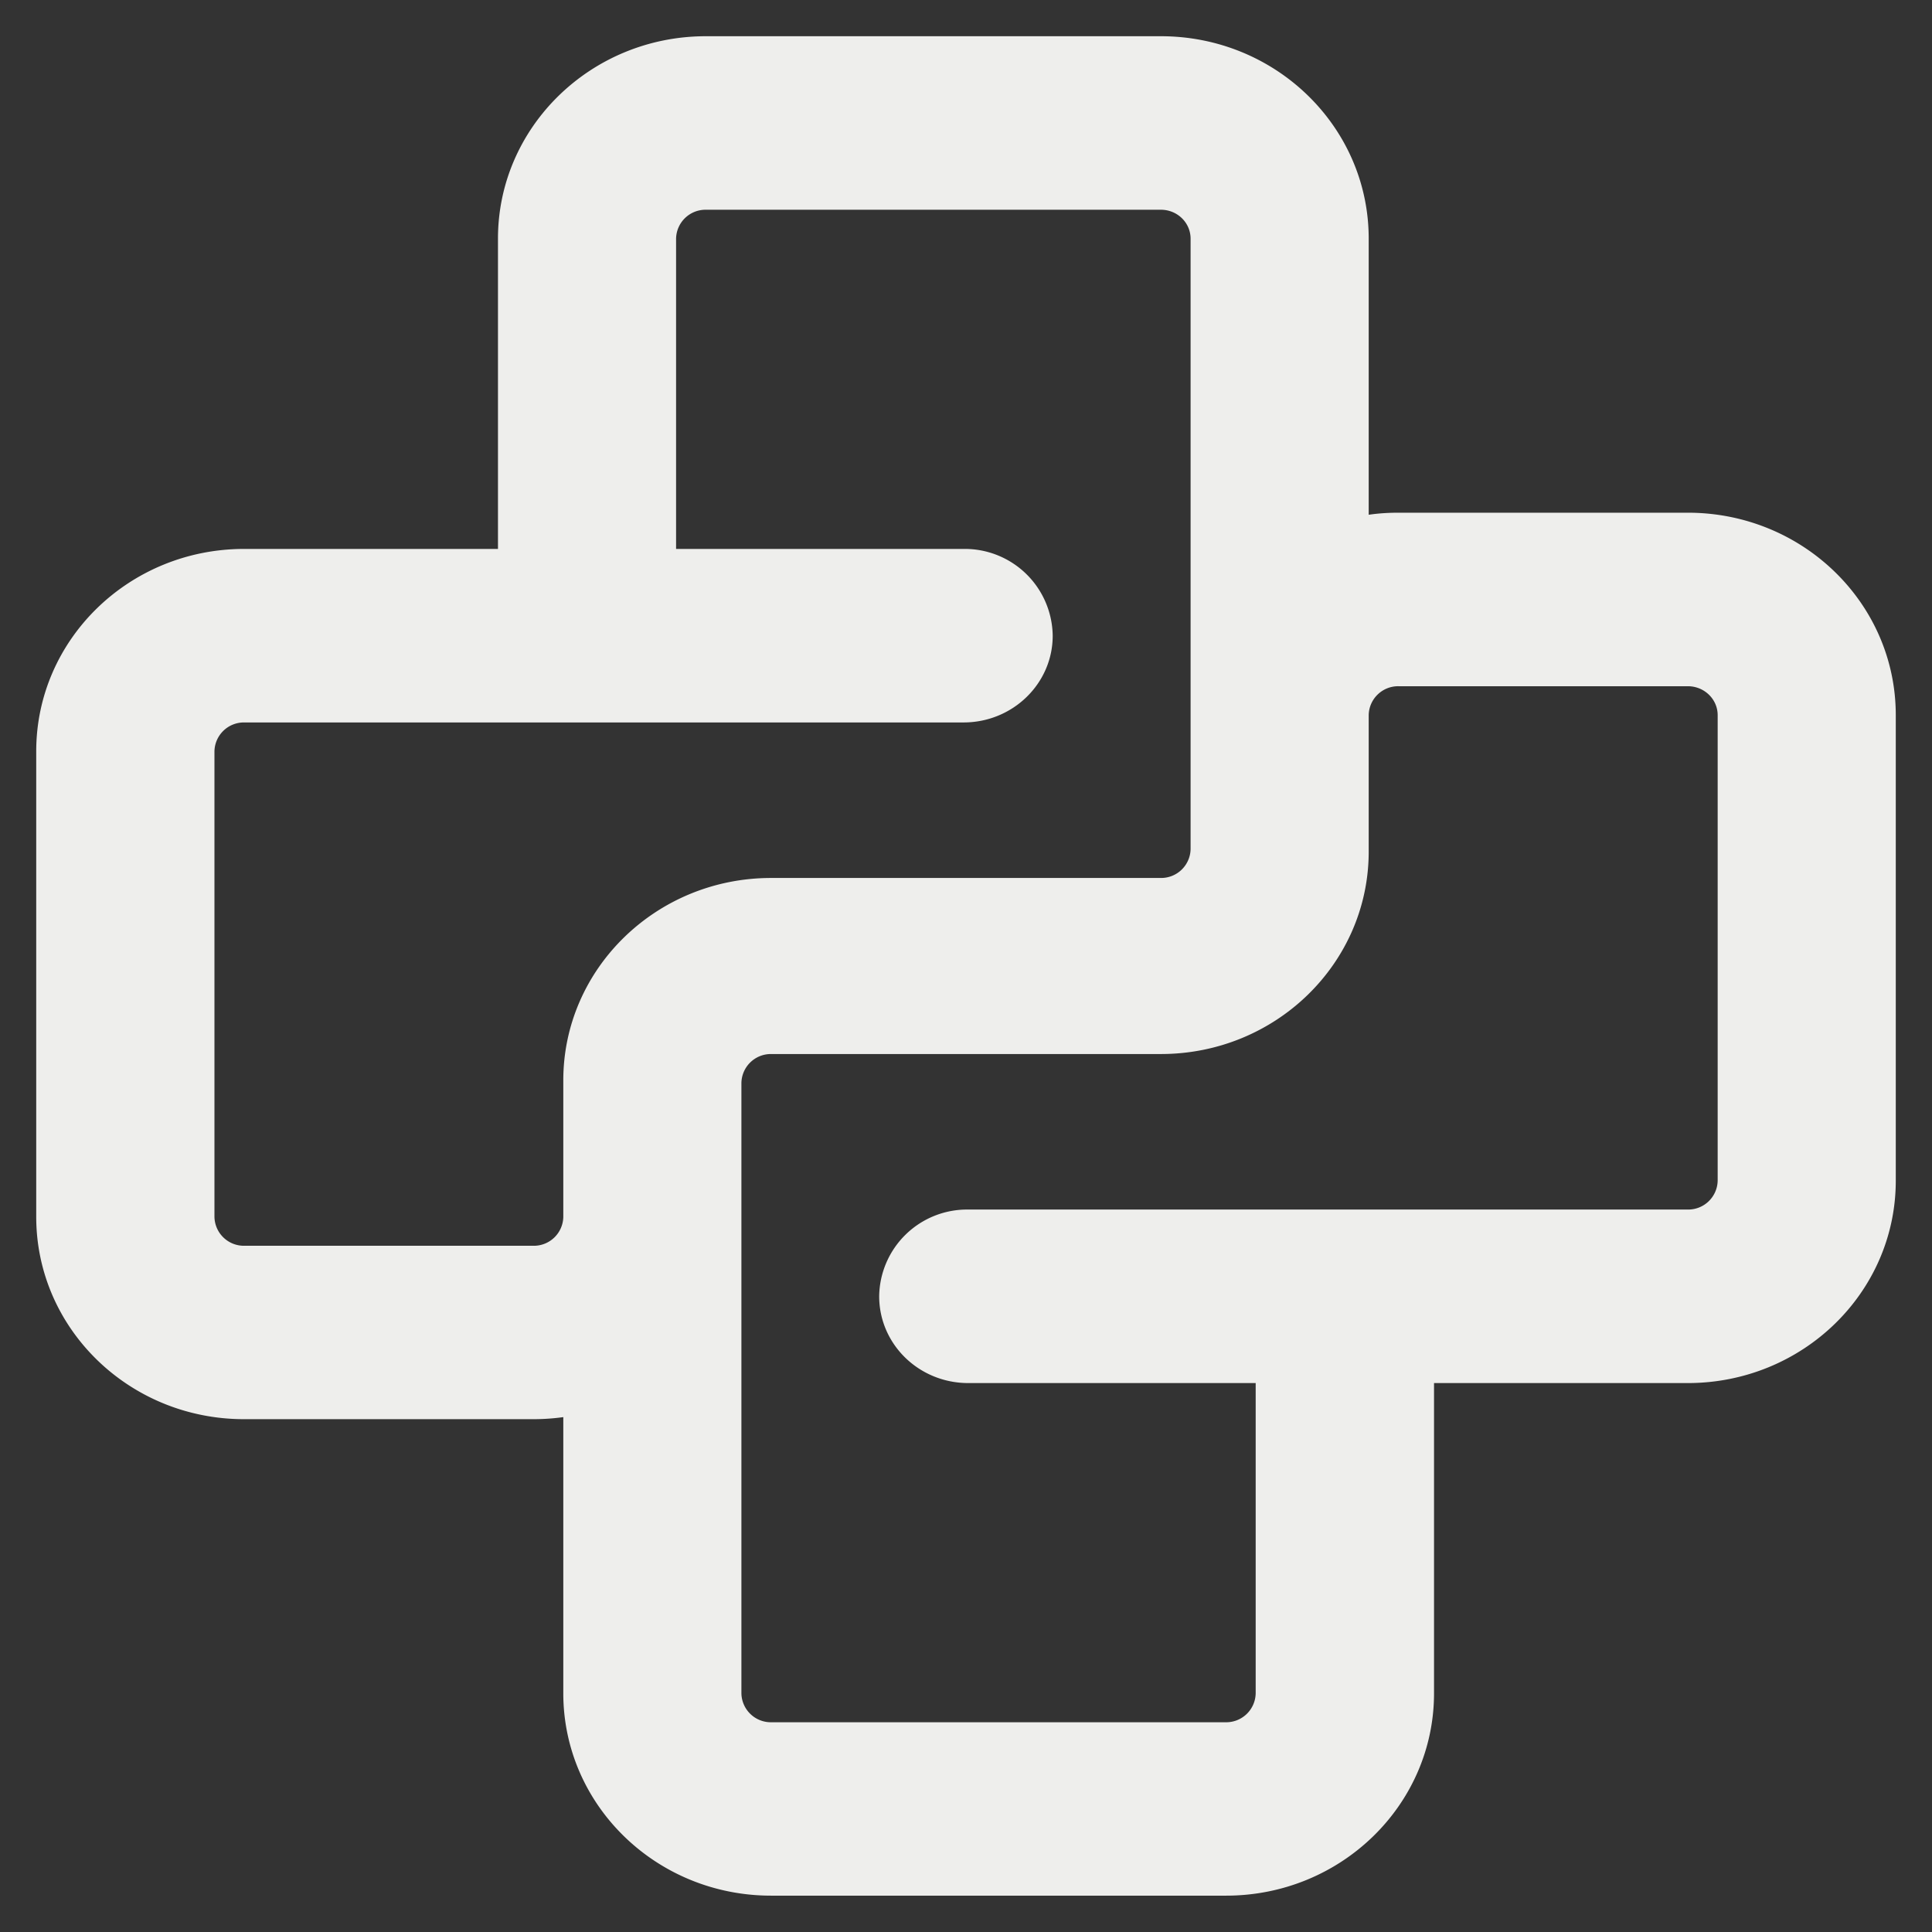 <?xml version="1.0" encoding="UTF-8" standalone="no"?>
<!-- Uploaded to: SVG Repo, www.svgrepo.com, Generator: SVG Repo Mixer Tools -->

<svg
   width="800px"
   height="800px"
   viewBox="0 0 16 16"
   fill="none"
   version="1.1"
   id="svg4"
   sodipodi:docname="mime-python.svg"
   inkscape:version="1.1 (c68e22c387, 2021-05-23)"
   xmlns:inkscape="http://www.inkscape.org/namespaces/inkscape"
   xmlns:sodipodi="http://sodipodi.sourceforge.net/DTD/sodipodi-0.dtd"
   xmlns="http://www.w3.org/2000/svg"
   xmlns:svg="http://www.w3.org/2000/svg">
  <rect x="0" y="0" width="16" height="16" fill="#333333" stroke="none"/>
  <defs
     id="defs8" />
  <sodipodi:namedview
     id="namedview6"
     pagecolor="#505050"
     bordercolor="#eeeeee"
     borderopacity="1"
     inkscape:pageshadow="0"
     inkscape:pageopacity="0"
     inkscape:pagecheckerboard="0"
     showgrid="false"
     inkscape:zoom="0.97375"
     inkscape:cx="399.48652"
     inkscape:cy="399.48652"
     inkscape:window-width="3840"
     inkscape:window-height="2080"
     inkscape:window-x="-11"
     inkscape:window-y="-11"
     inkscape:window-maximized="1"
     inkscape:current-layer="svg4" />
  <path
     d="m 5.846,1.737 h 3.768 c 0.136,0 0.246,0.107 0.246,0.24 V 7.031 A 0.244,0.244 0 0 1 9.614,7.271 H 6.386 c -0.95,0 -1.721,0.751 -1.721,1.676 V 10.08 A 0.244,0.244 0 0 1 4.418,10.317 H 2.022 A 0.244,0.244 0 0 1 1.776,10.077 V 6.223 A 0.244,0.244 0 0 1 2.021,5.983 h 5.959 c 0.407,0 0.738,-0.322 0.738,-0.718 A 0.728,0.728 0 0 0 7.981,4.546 H 5.599 V 1.976 A 0.244,0.244 0 0 1 5.846,1.737 Z M 11.335,4.263 V 1.976 c 0,-0.926 -0.77,-1.676 -1.721,-1.676 H 5.846 c -0.951,0 -1.722,0.751 -1.722,1.676 V 4.546 H 2.022 C 1.07,4.546 0.3,5.296 0.3,6.222 v 3.855 c 0,0.926 0.77,1.676 1.721,1.676 h 2.398 c 0.083,0 0.166,-0.006 0.246,-0.017 v 2.287 c 0,0.926 0.77,1.676 1.721,1.676 h 3.768 c 0.951,0 1.722,-0.751 1.722,-1.676 v -2.569 h 2.101 C 14.929,11.454 15.7,10.704 15.7,9.778 V 5.922 c 0,-0.926 -0.77,-1.676 -1.722,-1.676 h -2.396 c -0.084,0 -0.166,0.005 -0.247,0.017 z M 6.14,10.086 V 8.969 A 0.244,0.244 0 0 1 6.386,8.729 h 3.228 c 0.951,0 1.721,-0.751 1.721,-1.676 V 5.92 a 0.244,0.244 0 0 1 0.247,-0.237 h 2.396 c 0.136,0 0.247,0.107 0.247,0.24 v 3.854 a 0.244,0.244 0 0 1 -0.246,0.24 H 8.019 a 0.728,0.728 0 0 0 -0.738,0.718 c 0,0.398 0.33,0.719 0.738,0.719 h 2.38 v 2.569 a 0.244,0.244 0 0 1 -0.247,0.24 H 6.386 A 0.244,0.244 0 0 1 6.14,14.024 Z"
     fill="#000000"
     id="path2"
     style="fill:#eeeeec;stroke-width:0.975" />
</svg>
